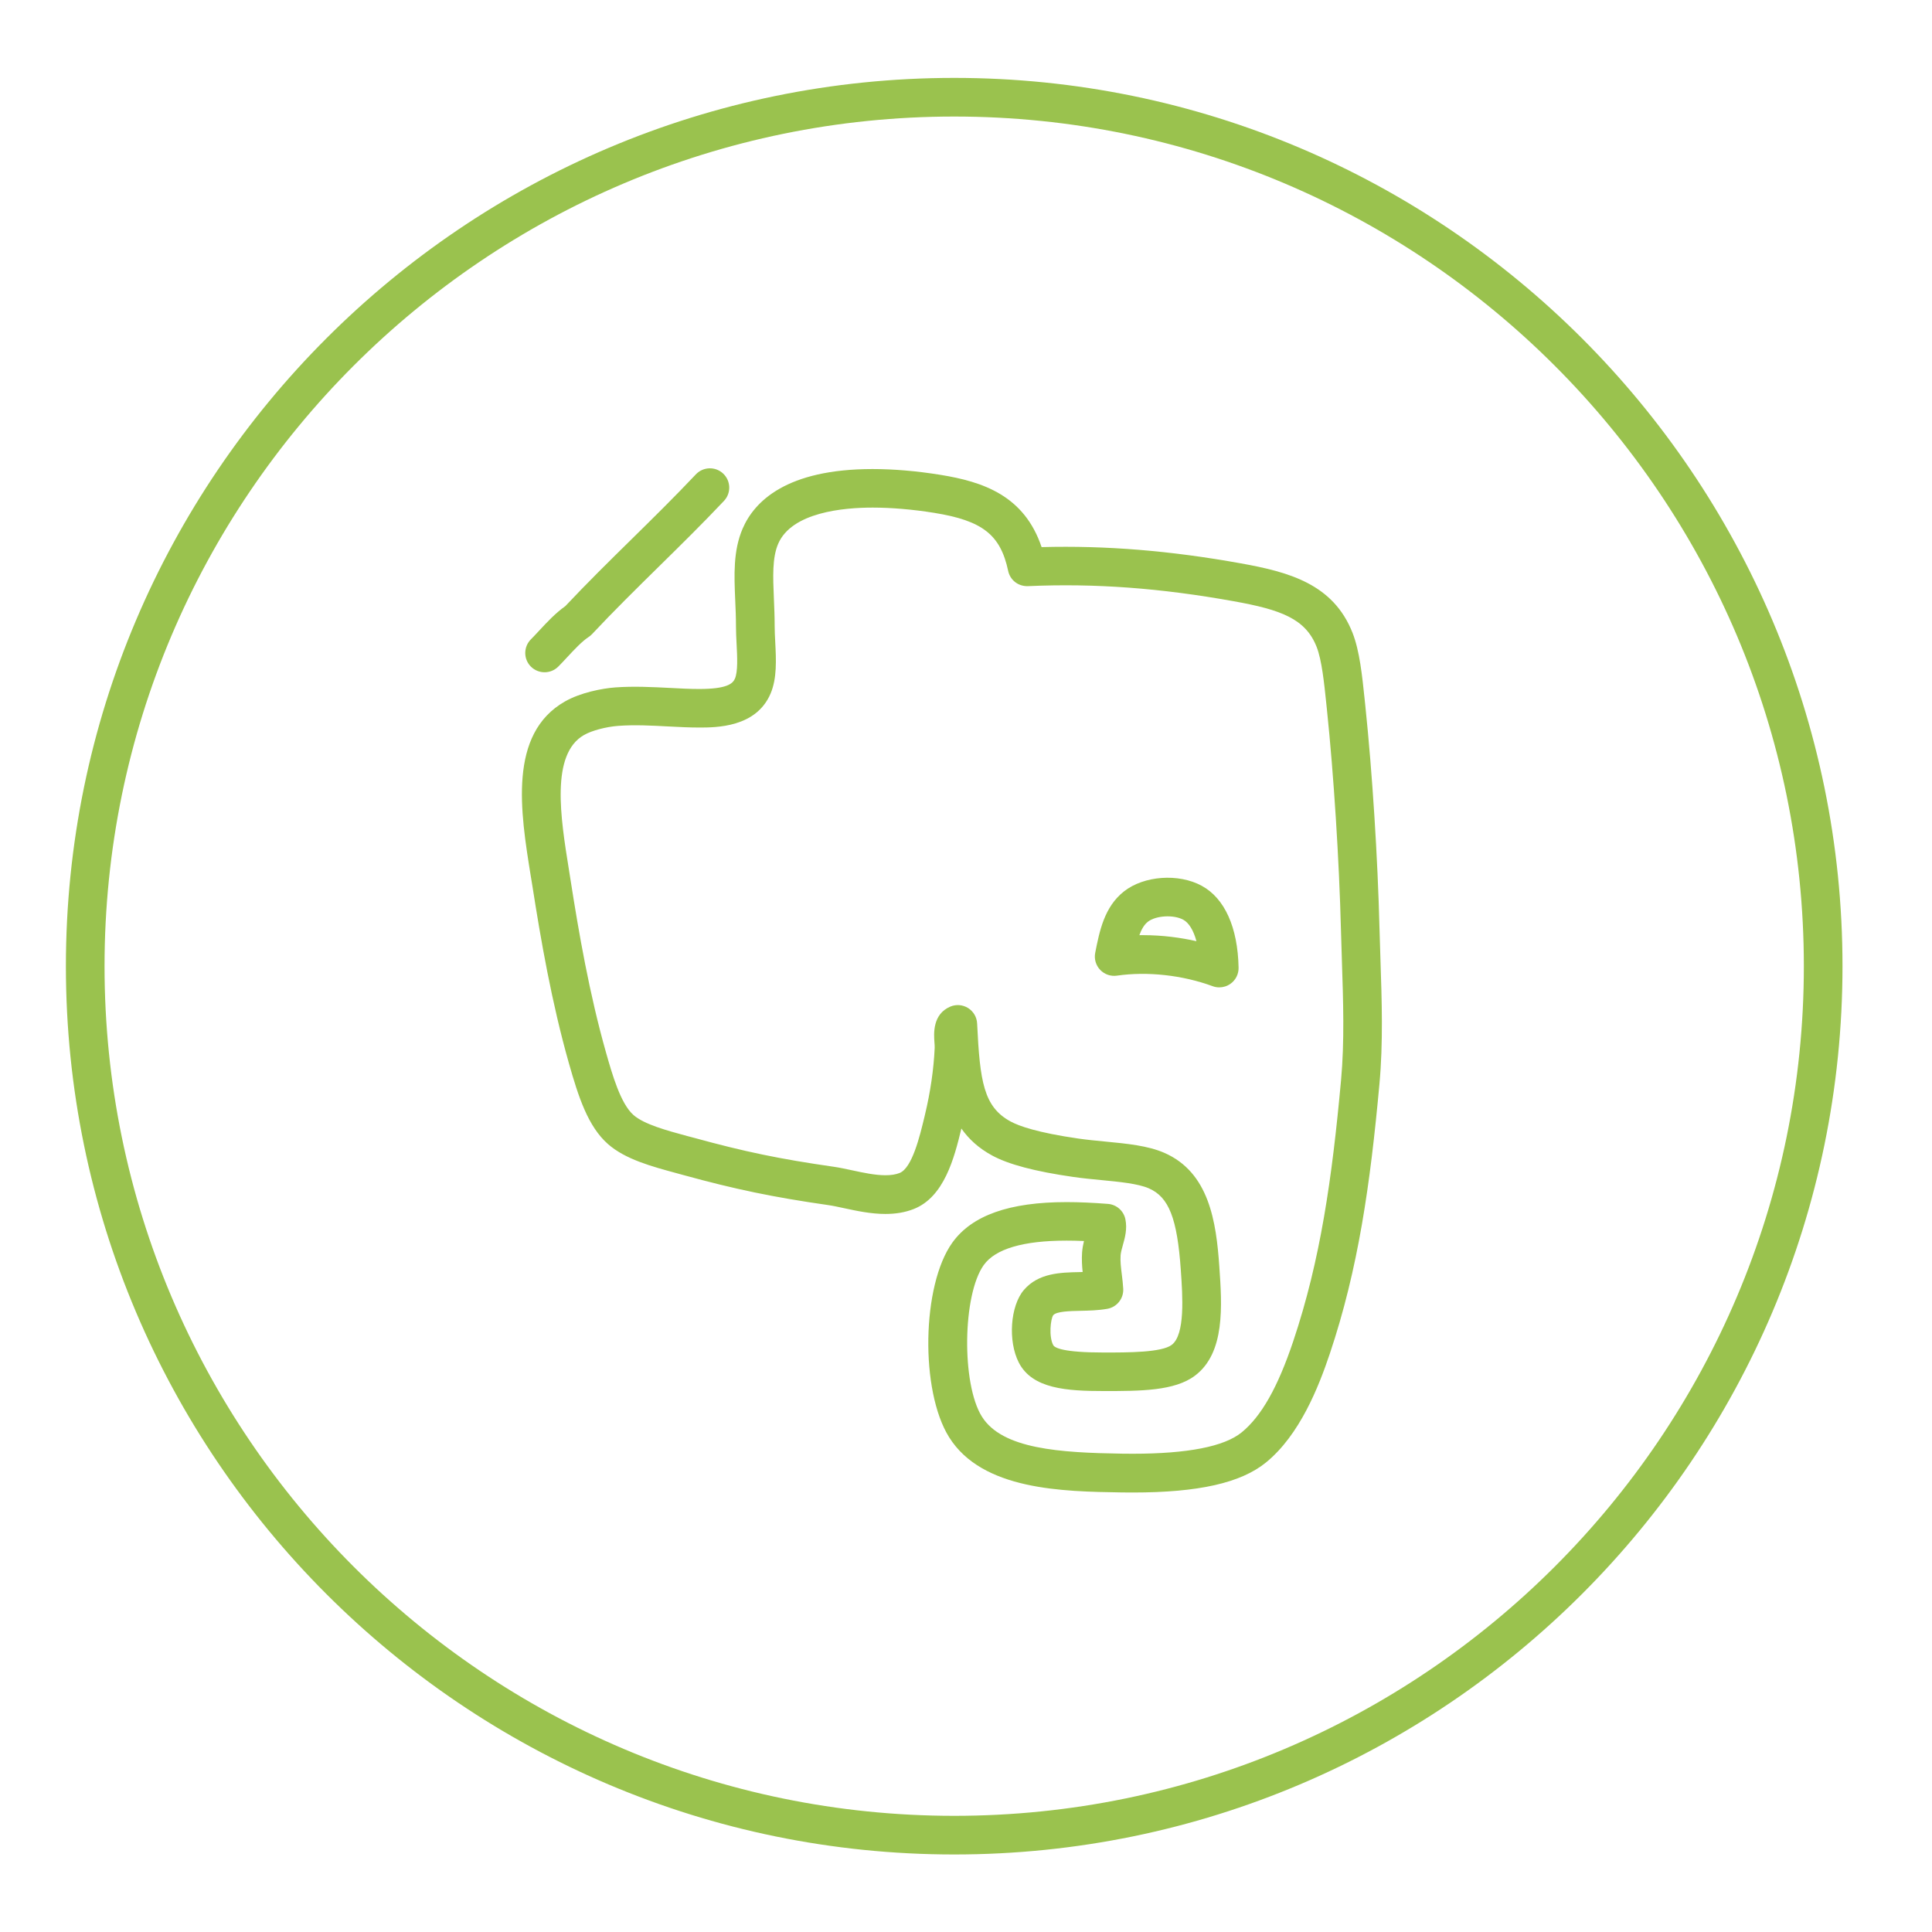 <?xml version="1.0" ?><!DOCTYPE svg  PUBLIC '-//W3C//DTD SVG 1.1//EN'  'http://www.w3.org/Graphics/SVG/1.1/DTD/svg11.dtd'><svg enable-background="new 0 0 100 100" height="100px" id="Layer_1" version="1.1" viewBox="0 0 100 100" width="100px" xml:space="preserve" xmlns="http://www.w3.org/2000/svg" xmlns:xlink="http://www.w3.org/1999/xlink"><g><path d="M49.389,95.987c25.352,0,45.978-20.625,45.978-45.978S74.741,4.032,49.389,4.032S3.411,24.658,3.411,50.01   S24.037,95.987,49.389,95.987z M49.389,6.032c24.25,0,43.978,19.728,43.978,43.978S73.638,93.987,49.389,93.987   S5.411,74.259,5.411,50.01S25.139,6.032,49.389,6.032z" fill="#9AC24E"/><path d="M28.188,34.796c0.256,0,0.512-0.098,0.708-0.293c0.147-0.147,0.303-0.314,0.464-0.488   c0.355-0.382,0.758-0.815,1.101-1.04c0.067-0.043,0.128-0.095,0.183-0.153c1.118-1.193,2.31-2.366,3.462-3.5   c1.115-1.097,2.269-2.232,3.367-3.396c0.379-0.402,0.36-1.035-0.042-1.414c-0.401-0.378-1.034-0.36-1.414,0.042   c-1.073,1.137-2.212,2.259-3.314,3.343c-1.142,1.123-2.321,2.283-3.444,3.478c-0.504,0.354-0.96,0.844-1.364,1.28   c-0.145,0.155-0.283,0.305-0.415,0.437c-0.39,0.391-0.39,1.023,0.001,1.414C27.676,34.698,27.932,34.796,28.188,34.796z" fill="#9AC24E"/><path d="M57.815,50.499c1.573-0.229,3.404-0.024,4.948,0.545c0.112,0.042,0.229,0.062,0.346,0.062   c0.205,0,0.408-0.063,0.58-0.185c0.27-0.191,0.427-0.504,0.42-0.834c-0.041-2.091-0.721-3.598-1.916-4.243   c-1.195-0.646-2.977-0.521-4.013,0.292c-1.024,0.803-1.272,2.066-1.492,3.181c-0.063,0.319,0.033,0.648,0.257,0.883   C57.17,50.435,57.493,50.547,57.815,50.499z M59.415,47.709c0.413-0.323,1.33-0.376,1.828-0.106   c0.297,0.161,0.535,0.557,0.685,1.113c-0.789-0.179-1.728-0.313-2.771-0.313c-0.061,0-0.123,0-0.184,0.001   C59.085,48.096,59.223,47.86,59.415,47.709z" fill="#9AC24E"/><path d="M27.561,45.883c0.431,2.756,0.992,5.998,1.882,9.14c0.498,1.758,0.994,3.287,2.027,4.195   c0.898,0.789,2.259,1.157,3.575,1.513l0.336,0.092c2.679,0.736,4.638,1.143,7.487,1.552c0.25,0.036,0.528,0.097,0.822,0.16   c0.65,0.14,1.387,0.299,2.139,0.299h0c0.545,0,1.021-0.083,1.457-0.252c1.582-0.616,2.106-2.638,2.475-4.17   c0.382,0.546,0.896,1.02,1.594,1.398c0.851,0.462,2.219,0.824,4.182,1.106c0.484,0.07,0.984,0.119,1.475,0.166   c0.929,0.09,1.889,0.182,2.448,0.425c1.04,0.452,1.473,1.549,1.659,4.239c0.093,1.328,0.232,3.334-0.472,3.865   c-0.521,0.395-2.247,0.395-3.507,0.395c-2.114,0-2.554-0.242-2.628-0.387c-0.233-0.453-0.134-1.344,0.002-1.544   c0.172-0.2,0.854-0.215,1.401-0.227c0.452-0.01,0.92-0.02,1.395-0.103c0.5-0.086,0.856-0.534,0.828-1.041   c-0.014-0.25-0.043-0.497-0.074-0.744c-0.043-0.349-0.084-0.679-0.062-0.984c0.012-0.154,0.063-0.337,0.117-0.53   c0.105-0.371,0.235-0.833,0.131-1.338c-0.09-0.436-0.458-0.759-0.901-0.794c-0.795-0.062-1.497-0.093-2.145-0.093   c-2.965,0-4.899,0.687-5.912,2.099c-1.582,2.208-1.672,7.666-0.167,10.069c1.718,2.746,5.883,2.811,8.926,2.859l0.573,0.004   c3.411,0,5.605-0.495,6.906-1.557c1.744-1.423,2.719-3.896,3.302-5.631c1.473-4.39,2.092-8.755,2.568-13.959   c0.195-2.129,0.123-4.311,0.053-6.42c-0.018-0.531-0.035-1.062-0.049-1.591c-0.095-3.733-0.37-8.053-0.734-11.556l-0.03-0.287   c-0.137-1.315-0.266-2.558-0.63-3.489c-0.998-2.546-3.311-3.158-5.796-3.605c-3.628-0.652-6.942-0.927-10.301-0.839   c-0.897-2.668-3.034-3.385-5.24-3.741c-1.229-0.198-2.41-0.299-3.507-0.299c-4.461,0-6.12,1.675-6.726,3.08   c-0.495,1.149-0.441,2.401-0.384,3.728c0.019,0.424,0.038,0.862,0.038,1.312c0,0.298,0.016,0.616,0.032,0.937   c0.035,0.665,0.073,1.418-0.085,1.789c-0.113,0.266-0.423,0.538-1.858,0.538c-0.467,0-0.969-0.026-1.487-0.054   c-0.925-0.047-1.899-0.096-2.84-0.028c-0.705,0.051-1.811,0.272-2.609,0.725c-2.958,1.678-2.305,5.74-1.78,9.004L27.561,45.883z    M30.235,38.04c0.399-0.227,1.143-0.424,1.768-0.469c0.857-0.064,1.747-0.014,2.59,0.03c0.556,0.029,1.092,0.056,1.592,0.056   c0.883,0,2.949,0,3.698-1.753c0.339-0.796,0.29-1.752,0.243-2.677c-0.015-0.286-0.03-0.568-0.03-0.834   c0-0.479-0.02-0.946-0.039-1.398c-0.049-1.139-0.091-2.122,0.222-2.85c0.703-1.628,3.365-1.872,4.89-1.872   c0.978,0,2.08,0.095,3.188,0.273c2.498,0.403,3.427,1.133,3.825,3.002c0.102,0.478,0.521,0.807,1.022,0.791   c3.499-0.155,6.89,0.104,10.658,0.782c2.45,0.44,3.716,0.907,4.288,2.366c0.266,0.679,0.387,1.842,0.503,2.966l0.03,0.289   c0.354,3.402,0.632,7.769,0.725,11.398c0.013,0.535,0.031,1.07,0.049,1.606c0.068,2.048,0.139,4.167-0.045,6.171   c-0.464,5.064-1.062,9.299-2.474,13.505c-0.8,2.385-1.648,3.884-2.67,4.718c-0.899,0.734-2.797,1.106-5.642,1.106l-0.543-0.004   c-3.225-0.05-6.208-0.235-7.261-1.92c-1.06-1.691-1.002-6.309,0.097-7.843c0.602-0.839,2.044-1.264,4.287-1.264   c0.286,0,0.584,0.006,0.9,0.02c-0.043,0.179-0.081,0.377-0.097,0.589c-0.026,0.361-0.004,0.701,0.029,1.016   c-0.055,0.001-0.109,0.002-0.165,0.004c-0.994,0.021-2.121,0.046-2.875,0.923c-0.708,0.824-0.835,2.653-0.263,3.763   c0.699,1.359,2.483,1.471,4.406,1.471c1.881,0,3.658,0,4.713-0.798c1.569-1.183,1.398-3.632,1.258-5.644   c-0.16-2.319-0.526-4.879-2.855-5.891c-0.85-0.369-1.92-0.472-3.053-0.581c-0.459-0.044-0.928-0.089-1.382-0.154   c-2.119-0.305-3.08-0.649-3.513-0.884c-1.392-0.754-1.589-2.058-1.733-5.073c-0.016-0.327-0.19-0.625-0.467-0.799   c-0.276-0.174-0.621-0.202-0.922-0.074c-0.925,0.393-0.852,1.409-0.821,1.842c0.007,0.101,0.017,0.203,0.013,0.294   c-0.048,1.097-0.223,2.293-0.503,3.459l-0.028,0.119c-0.238,0.989-0.636,2.645-1.287,2.898c-0.2,0.078-0.439,0.116-0.731,0.116   c0,0,0,0,0,0c-0.538,0-1.138-0.129-1.717-0.254c-0.343-0.074-0.668-0.143-0.96-0.185c-2.791-0.401-4.618-0.78-7.241-1.501   L35.567,58.8c-1.044-0.283-2.228-0.603-2.777-1.086c-0.673-0.591-1.106-2.121-1.423-3.237c-0.862-3.04-1.409-6.206-1.831-8.903   l-0.093-0.586C29.017,42.334,28.486,39.032,30.235,38.04z" fill="#9AC24E"/></g></svg>